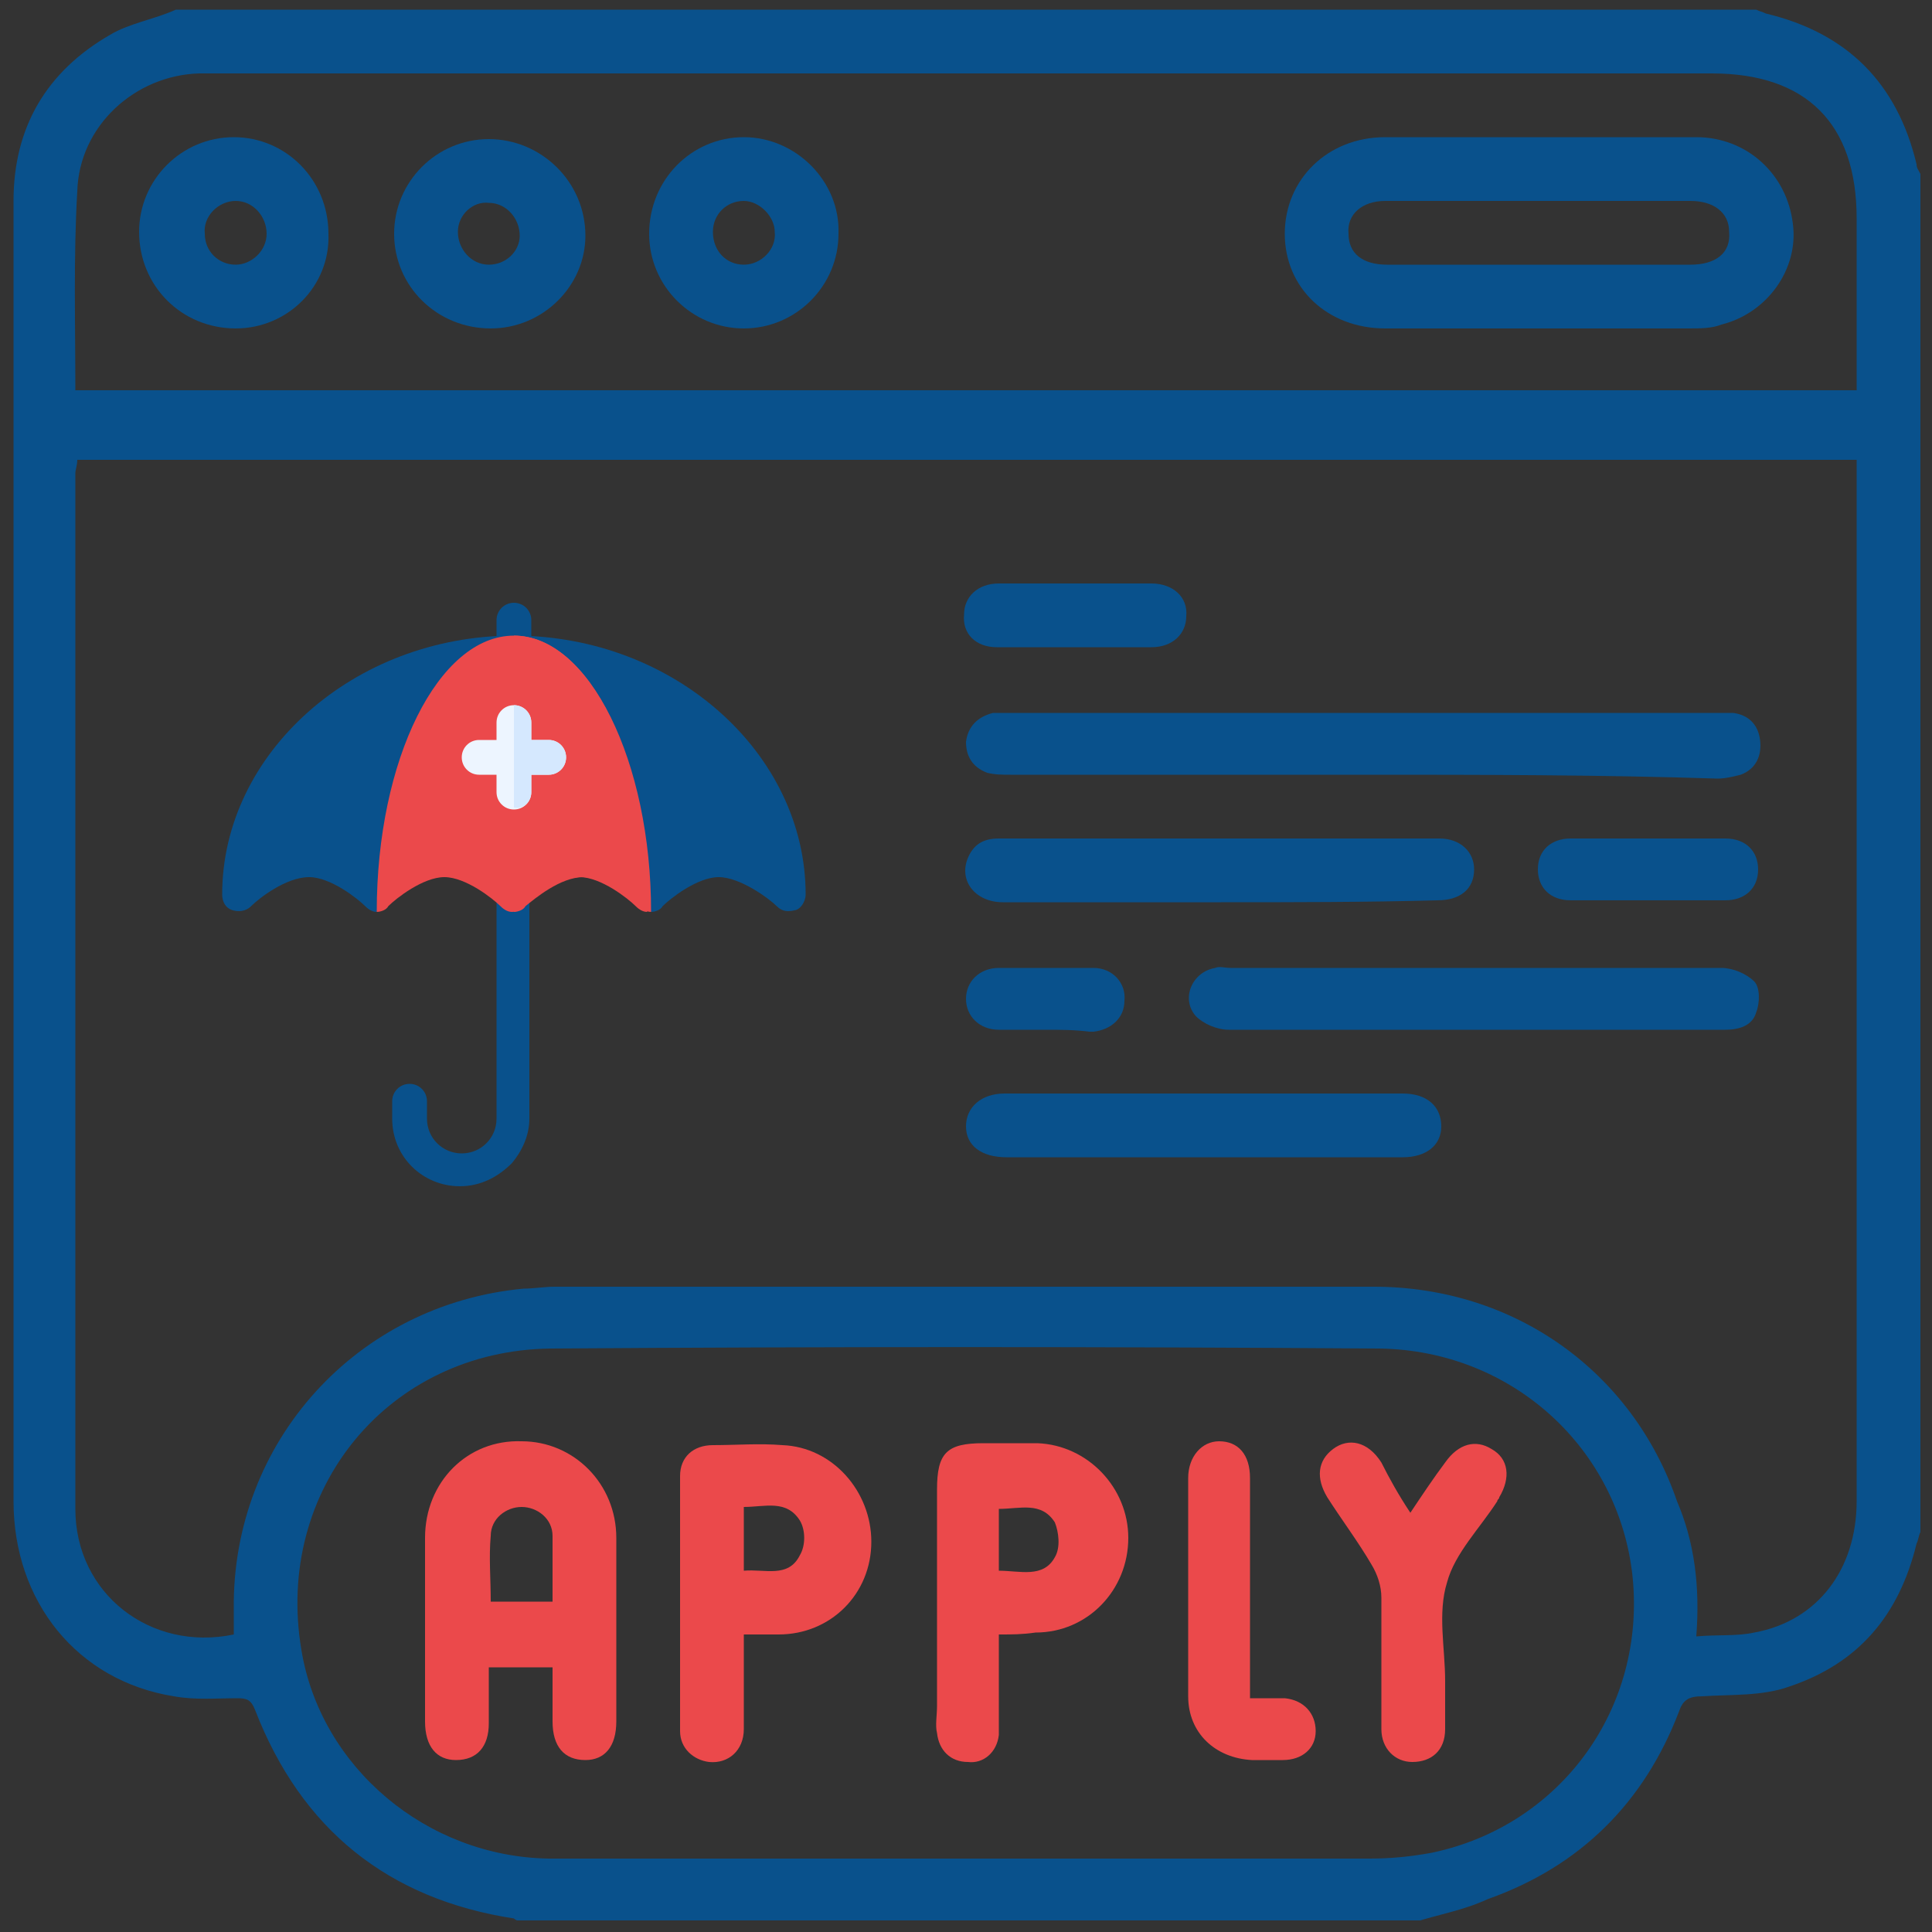 <?xml version="1.0" encoding="utf-8"?>
<!-- Generator: Adobe Illustrator 23.0.5, SVG Export Plug-In . SVG Version: 6.00 Build 0)  -->
<svg version="1.1" id="Layer_1" xmlns="http://www.w3.org/2000/svg" xmlns:xlink="http://www.w3.org/1999/xlink" x="0px" y="0px"
	 viewBox="0 0 100 100" style="enable-background:new 0 0 100 100;" xml:space="preserve">
<rect x="0" y="0" width="100" height="100" fill="#333333" stroke="none"/>
<style type="text/css">
	.st0{clip-path:url(#SVGID_2_);fill:#09518C;}
	.st1{clip-path:url(#SVGID_2_);fill:#EB494B;}
	.st2{clip-path:url(#SVGID_2_);fill:#EDF5FF;}
	.st3{clip-path:url(#SVGID_2_);fill:#D5E8FE;}
</style>
<g>
	<defs>
		<rect id="SVGID_1_" x="0.6" y="0.5" width="98.8" height="98.9"/>
	</defs>
	<clipPath id="SVGID_2_">
		<use xlink:href="#SVGID_1_"  style="overflow:visible;"/>
	</clipPath>
	<path class="st0" d="M73.2,99.5H26.9c-0.1-0.1-0.2-0.1-0.3-0.2c-6.5-1-11-4.6-13.4-10.8c-0.2-0.5-0.4-0.6-0.9-0.6
		c-1.1,0-2.2,0.1-3.3-0.1c-5-0.8-8.3-4.9-8.3-10.1c0-17.3,0-34.6,0-51.9c0-5.1,0-10.2,0-15.4c0-3.8,1.7-6.7,5-8.6
		C6.7,1.2,8,1,9.1,0.5h81.8c0.2,0.1,0.3,0.1,0.5,0.2c4.2,1,6.8,3.6,7.8,7.8c0,0.2,0.1,0.3,0.2,0.5v70.3c-0.1,0.2-0.1,0.4-0.2,0.6
		c-0.9,3.7-3,6.2-6.6,7.4c-1.4,0.5-3,0.4-4.5,0.5c-0.7,0-1,0.2-1.2,0.8c-1.8,4.7-5.1,8-9.9,9.7C75.7,98.9,74.4,99.1,73.2,99.5
		 M87.8,84.7c1.1-0.1,2.1,0,3-0.2c3.3-0.6,5.3-3.3,5.3-6.8c0-17.6,0-35.3,0-52.9v-1H4c0,0.3-0.1,0.5-0.1,0.7c0,17.9,0,35.7,0,53.6
		c0,4.4,3.9,7.4,8.2,6.5c0-0.4,0-0.9,0-1.3c-0.1-8.7,6.4-15.8,15-16.6c0.5,0,1.1-0.1,1.6-0.1c14.1,0,28.3,0,42.4,0
		c7.3,0,13.4,4.4,15.7,11.1C87.7,79.8,88,82.1,87.8,84.7 M50,96.2L50,96.2c7,0,13.9,0,20.9,0c1.1,0,2.1-0.1,3.2-0.3
		c6.7-1.4,11.1-7.5,10.4-14.3c-0.7-6.6-6.2-11.7-13.1-11.8c-14.3-0.1-28.6-0.1-42.9,0c-8.4,0.1-14.3,7.3-12.9,15.6
		c1,6.1,6.5,10.7,12.8,10.8C35.6,96.2,42.8,96.2,50,96.2 M3.9,20.2h92.2v-8.9c0-4.9-2.6-7.5-7.5-7.5H11.4c-0.4,0-0.7,0-1.1,0
		C7,3.9,4.1,6.5,4,9.9C3.8,13.3,3.9,16.7,3.9,20.2"/>
	<path class="st0" d="M70.5,40.1c-6.1,0-12.1,0-18.2,0c-0.4,0-0.8,0-1.2-0.1c-0.8-0.3-1.1-0.9-1.1-1.6c0.1-0.8,0.6-1.3,1.4-1.5
		c0.3,0,0.6,0,0.9,0c12.2,0,24.4,0,36.5,0c0.3,0,0.6,0,0.9,0c0.8,0.1,1.3,0.6,1.4,1.4c0.1,0.8-0.2,1.5-1,1.8
		c-0.4,0.1-0.8,0.2-1.2,0.2C82.7,40.1,76.6,40.1,70.5,40.1"/>
	<path class="st0" d="M76.3,53.3c-4.2,0-8.5,0-12.7,0c-0.6,0-1.3-0.3-1.7-0.7c-0.8-0.9-0.2-2.3,1-2.5c0.2-0.1,0.5,0,0.8,0
		c8.5,0,17,0,25.4,0c0.6,0,1.3,0.3,1.7,0.7c0.3,0.3,0.3,1.1,0.1,1.6c-0.2,0.7-0.9,0.9-1.6,0.9c-3.4,0-6.7,0-10.1,0H76.3z"/>
	<path class="st0" d="M63.2,46.7c-3.8,0-7.5,0-11.3,0c-1.4,0-2.3-1.1-1.8-2.3c0.3-0.7,0.8-1,1.6-1c7.6,0,15.2,0,22.8,0
		c1.1,0,1.8,0.7,1.8,1.6c0,1-0.7,1.6-1.9,1.6C70.7,46.7,66.9,46.7,63.2,46.7"/>
	<path class="st0" d="M62.3,59.9c-3.4,0-6.8,0-10.2,0c-1.3,0-2.1-0.6-2.1-1.6c0-1,0.8-1.7,2-1.7c6.9,0,13.7,0,20.6,0
		c1.3,0,2,0.7,2,1.7c0,1-0.8,1.6-2,1.6C69.2,59.9,65.8,59.9,62.3,59.9"/>
	<path class="st0" d="M55.8,30.2c1.3,0,2.6,0,3.8,0c1.1,0,1.9,0.7,1.8,1.7c0,0.9-0.7,1.6-1.8,1.6c-2.7,0-5.3,0-8,0
		c-1.1,0-1.8-0.7-1.7-1.7c0-0.9,0.7-1.6,1.8-1.6C53.1,30.2,54.5,30.2,55.8,30.2"/>
	<path class="st0" d="M85.4,43.4c1.3,0,2.6,0,3.9,0c1.1,0,1.7,0.7,1.7,1.6c0,1-0.7,1.6-1.7,1.6c-2.7,0-5.3,0-8,0
		c-1.1,0-1.7-0.7-1.7-1.6c0-1,0.7-1.6,1.7-1.6C82.8,43.4,84.1,43.4,85.4,43.4"/>
	<path class="st0" d="M54.1,53.3c-0.8,0-1.6,0-2.4,0c-1,0-1.7-0.7-1.7-1.6c0-0.9,0.7-1.6,1.7-1.6c1.6,0,3.3,0,4.9,0
		c1,0,1.7,0.8,1.6,1.7c0,0.9-0.7,1.5-1.6,1.6c-0.1,0-0.1,0-0.2,0C55.6,53.3,54.9,53.3,54.1,53.3"/>
	<path class="st1" d="M28.6,86.3h-3.3c0,1,0,2,0,2.9c0,1.2-0.6,1.9-1.7,1.9c-1,0-1.6-0.7-1.6-2c0-3.2,0-6.3,0-9.5c0-2.9,2.2-5.1,5-5
		c2.7,0,4.9,2.2,4.9,5c0,3.2,0,6.3,0,9.5c0,1.3-0.6,2-1.6,2c-1.1,0-1.7-0.7-1.7-2C28.6,88.3,28.6,87.3,28.6,86.3 M28.6,82.9
		c0-1.2,0-2.3,0-3.4c0-0.9-0.8-1.5-1.6-1.5c-0.8,0-1.6,0.6-1.6,1.5c-0.1,1.1,0,2.2,0,3.4H28.6z"/>
	<path class="st1" d="M51.7,84.6c0,1.4,0,2.7,0,4c0,0.4,0,0.8,0,1.2c-0.1,0.9-0.8,1.5-1.6,1.4c-0.9,0-1.5-0.6-1.6-1.5
		c-0.1-0.4,0-0.9,0-1.4c0-3.7,0-7.5,0-11.2c0-1.9,0.5-2.4,2.4-2.4c0.9,0,1.9,0,2.8,0c2.6,0.1,4.7,2.3,4.7,4.9c0,2.7-2.1,4.9-4.8,4.9
		C52.9,84.6,52.4,84.6,51.7,84.6 M51.7,81.3c1.1,0,2.3,0.4,2.9-0.7c0.3-0.5,0.2-1.3,0-1.8c-0.7-1.1-1.8-0.7-2.9-0.7V81.3z"/>
	<path class="st1" d="M38.5,84.6c0,1.7,0,3.3,0,4.9c0,1.1-0.8,1.8-1.8,1.7c-0.8-0.1-1.5-0.7-1.5-1.6c0-4.4,0-8.8,0-13.2
		c0-1,0.7-1.6,1.7-1.6c1.2,0,2.4-0.1,3.6,0c2.6,0.1,4.6,2.4,4.6,5c0,2.7-2.1,4.8-4.8,4.8C39.7,84.6,39.2,84.6,38.5,84.6 M38.5,81.3
		c1.1-0.1,2.3,0.4,2.9-0.8c0.3-0.5,0.3-1.3,0-1.8c-0.7-1.1-1.8-0.7-2.9-0.7V81.3z"/>
	<path class="st1" d="M73,78.3c0.6-0.9,1.2-1.8,1.8-2.6c0.7-1,1.6-1.2,2.4-0.7c0.9,0.5,1,1.5,0.4,2.5c0,0.1-0.1,0.1-0.1,0.2
		c-0.9,1.4-2.2,2.7-2.6,4.2c-0.5,1.6-0.1,3.4-0.1,5.1c0,0.8,0,1.7,0,2.5c0,1.1-0.7,1.7-1.7,1.7c-0.9,0-1.6-0.7-1.6-1.7
		c0-2.3,0-4.5,0-6.8c0-0.6-0.2-1.2-0.5-1.7c-0.7-1.2-1.6-2.4-2.3-3.5c-0.6-1-0.5-1.9,0.3-2.5c0.8-0.6,1.8-0.4,2.5,0.7
		C71.9,76.5,72.4,77.4,73,78.3"/>
	<path class="st1" d="M64.8,87.9c0.7,0,1.2,0,1.7,0c1,0.1,1.6,0.8,1.6,1.7c0,0.9-0.7,1.5-1.7,1.5c-0.5,0-1.1,0-1.6,0
		c-1.9-0.1-3.3-1.4-3.3-3.3c0-3.8,0-7.5,0-11.3c0-1.1,0.7-1.9,1.6-1.9c1,0,1.6,0.7,1.6,1.9c0,3.4,0,6.8,0,10.1V87.9z"/>
	<path class="st0" d="M79.6,17c-2.6,0-5.3,0-7.9,0c-3,0-5.2-2.1-5.2-4.9c0-2.8,2.2-5,5.2-5c5.4,0,10.7,0,16.1,0c2.6,0,4.7,1.9,5,4.5
		c0.3,2.3-1.3,4.6-3.7,5.2C88.6,17,88,17,87.4,17C84.8,17,82.2,17,79.6,17 M79.6,13.7c2.6,0,5.3,0,7.9,0c1.3,0,2.1-0.6,2-1.7
		c0-1-0.8-1.6-2-1.6c-5.3,0-10.5,0-15.8,0c-1.2,0-2,0.7-1.9,1.7c0,1,0.7,1.6,2,1.6C74.3,13.7,77,13.7,79.6,13.7"/>
	<path class="st0" d="M25.4,17c-2.8,0-5-2.2-5-4.9c0-2.7,2.2-4.9,4.9-4.9c2.7,0,5,2.2,5,5C30.3,14.8,28.1,17,25.4,17 M23.7,12
		c0,0.9,0.7,1.7,1.6,1.7c0.9,0,1.6-0.7,1.6-1.5c0-0.9-0.7-1.7-1.6-1.7C24.5,10.4,23.7,11.1,23.7,12"/>
	<path class="st0" d="M12.2,17c-2.8,0-5-2.2-5-5c0-2.7,2.2-4.9,4.9-4.9c2.7,0,4.9,2.2,4.9,5C17.1,14.8,14.9,17,12.2,17 M13.8,12.1
		c0-0.9-0.7-1.7-1.6-1.7c-0.9,0-1.7,0.8-1.6,1.7c0,0.9,0.7,1.6,1.6,1.6C13,13.7,13.8,13,13.8,12.1"/>
	<path class="st0" d="M38.5,17c-2.7,0-4.9-2.2-4.9-4.9c0-2.8,2.2-5,4.9-5c2.7,0,5,2.3,4.9,5C43.4,14.8,41.2,17,38.5,17 M38.5,13.7
		c0.9,0,1.7-0.8,1.6-1.7c0-0.8-0.8-1.6-1.6-1.6c-0.9,0-1.6,0.7-1.6,1.6C36.9,13,37.6,13.7,38.5,13.7"/>
	<path class="st0" d="M26.6,45.4c-0.5,0-0.9,0.4-0.9,0.9v11.6c0,1-0.8,1.8-1.8,1.8c-1,0-1.8-0.8-1.8-1.8V57c0-0.5-0.4-0.9-0.9-0.9
		c-0.5,0-0.9,0.4-0.9,0.9v0.9c0,2,1.6,3.5,3.5,3.5c1.1,0,2-0.5,2.7-1.2c0.5-0.6,0.9-1.4,0.9-2.3V46.3C27.5,45.8,27.1,45.4,26.6,45.4
		"/>
	<path class="st0" d="M26.6,31.2c-0.5,0-0.9,0.4-0.9,0.9v1.8c0,0.5,0.4,0.9,0.9,0.9c0.5,0,0.9-0.4,0.9-0.9v-1.8
		C27.5,31.6,27.1,31.2,26.6,31.2"/>
	<path class="st0" d="M26.6,32.9l7.1,14.3c0.2,0,0.5-0.1,0.6-0.3c0.4-0.4,1.8-1.5,2.9-1.5c1.1,0,2.6,1.1,3,1.5
		c0.3,0.3,0.6,0.3,1,0.2c0.3-0.1,0.5-0.5,0.5-0.8C41.7,39,34.9,32.9,26.6,32.9"/>
	<path class="st0" d="M11.5,46.3c0,0.4,0.2,0.7,0.5,0.8c0.3,0.1,0.7,0.1,1-0.2c0.4-0.4,1.8-1.5,3-1.5c1.1,0,2.5,1.1,2.9,1.5
		c0.2,0.2,0.4,0.3,0.6,0.3l7.1-14.3C18.3,32.9,11.5,39,11.5,46.3"/>
	<path class="st1" d="M26.6,32.9c-3.9,0-7.1,6.4-7.1,14.3c0.2,0,0.5-0.1,0.6-0.3c0.4-0.4,1.8-1.5,2.9-1.5c1.1,0,2.5,1.1,2.9,1.5
		c0.2,0.2,0.4,0.3,0.6,0.3c0.2,0,0.5-0.1,0.6-0.3c0.4-0.4,1.8-1.5,2.9-1.5c1.1,0,2.5,1.1,2.9,1.5c0.2,0.2,0.4,0.3,0.6,0.3
		C33.7,39.4,30.5,32.9,26.6,32.9"/>
	<path class="st1" d="M30.2,45.4c1.1,0,2.5,1.1,2.9,1.5c0.2,0.2,0.4,0.3,0.6,0.3c0-7.8-3.2-14.3-7.1-14.3v14.3
		c0.2,0,0.5-0.1,0.6-0.3C27.7,46.5,29,45.4,30.2,45.4"/>
	<path class="st2" d="M28.4,38.3h-0.9v-0.9c0-0.5-0.4-0.9-0.9-0.9c-0.5,0-0.9,0.4-0.9,0.9v0.9h-0.9c-0.5,0-0.9,0.4-0.9,0.9
		c0,0.5,0.4,0.9,0.9,0.9h0.9V41c0,0.5,0.4,0.9,0.9,0.9c0.5,0,0.9-0.4,0.9-0.9v-0.9h0.9c0.5,0,0.9-0.4,0.9-0.9
		C29.3,38.7,28.9,38.3,28.4,38.3"/>
	<path class="st3" d="M27.5,41v-0.9h0.9c0.5,0,0.9-0.4,0.9-0.9s-0.4-0.9-0.9-0.9h-0.9v-0.9c0-0.5-0.4-0.9-0.9-0.9v5.3
		C27.1,41.9,27.5,41.5,27.5,41"/>
</g>
</svg>
